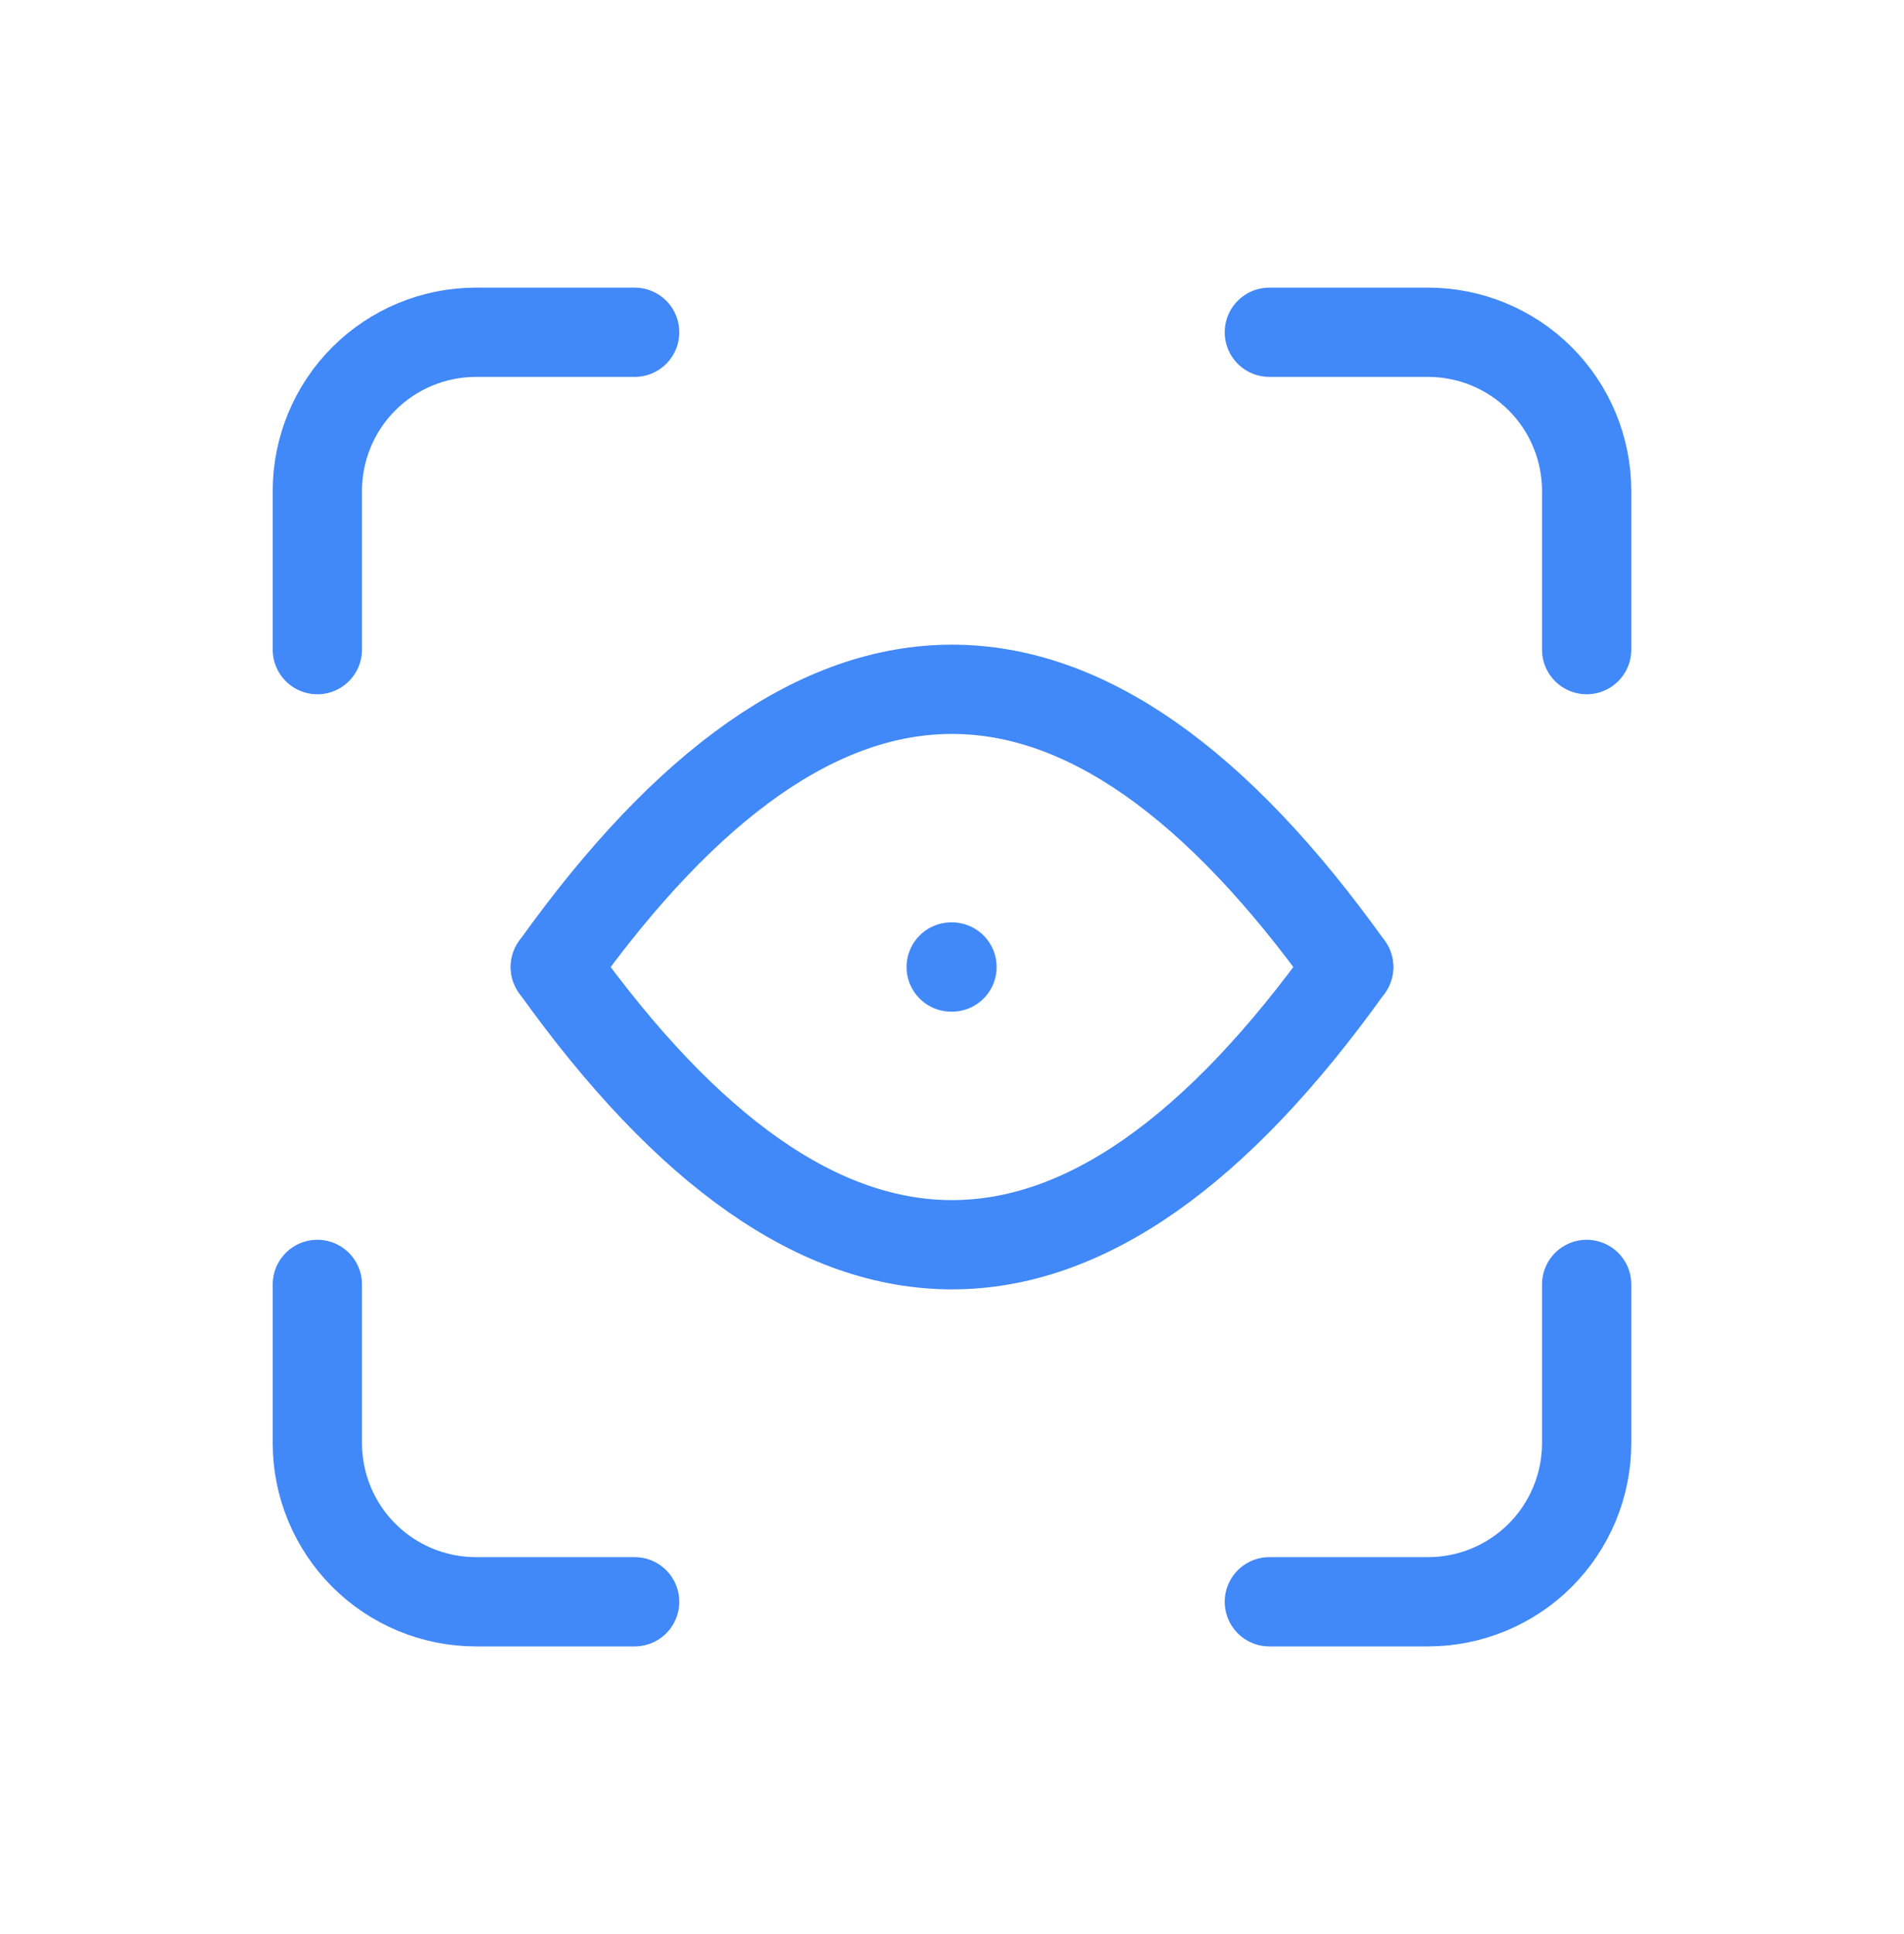 <svg width="64" height="65" viewBox="0 0 64 65" fill="none" xmlns="http://www.w3.org/2000/svg">
    <g clip-path="url(#clip0_113_3094)">
    <path d="M10.667 21.833V16.5C10.667 15.085 11.229 13.729 12.229 12.729C13.229 11.729 14.585 11.167 16 11.167H21.333" stroke="#4188F8" stroke-width="3" stroke-linecap="round" stroke-linejoin="round"/>
    <path d="M10.667 43.167V48.5C10.667 49.914 11.229 51.271 12.229 52.271C13.229 53.271 14.585 53.833 16 53.833H21.333" stroke="#4188F8" stroke-width="3" stroke-linecap="round" stroke-linejoin="round"/>
    <path d="M42.667 11.167H48C49.414 11.167 50.771 11.729 51.771 12.729C52.771 13.729 53.333 15.085 53.333 16.5V21.833" stroke="#4188F8" stroke-width="3" stroke-linecap="round" stroke-linejoin="round"/>
    <path d="M42.667 53.833H48C49.414 53.833 50.771 53.271 51.771 52.271C52.771 51.271 53.333 49.914 53.333 48.5V43.167" stroke="#4188F8" stroke-width="3" stroke-linecap="round" stroke-linejoin="round"/>
    <path d="M18.667 32.5C27.555 20.055 36.445 20.055 45.333 32.5" stroke="#4188F8" stroke-width="3" stroke-linecap="round" stroke-linejoin="round"/>
    <path d="M18.667 32.5C27.555 44.945 36.445 44.945 45.333 32.5" stroke="#4188F8" stroke-width="3" stroke-linecap="round" stroke-linejoin="round"/>
    <path d="M32 32.5H31.973" stroke="#4188F8" stroke-width="3" stroke-linecap="round" stroke-linejoin="round"/>
    </g>
    <defs>
    <clipPath id="clip0_113_3094">
    <rect width="64" height="64" fill="white" transform="translate(0 0.5)"/>
    </clipPath>
    </defs>
    </svg>
    